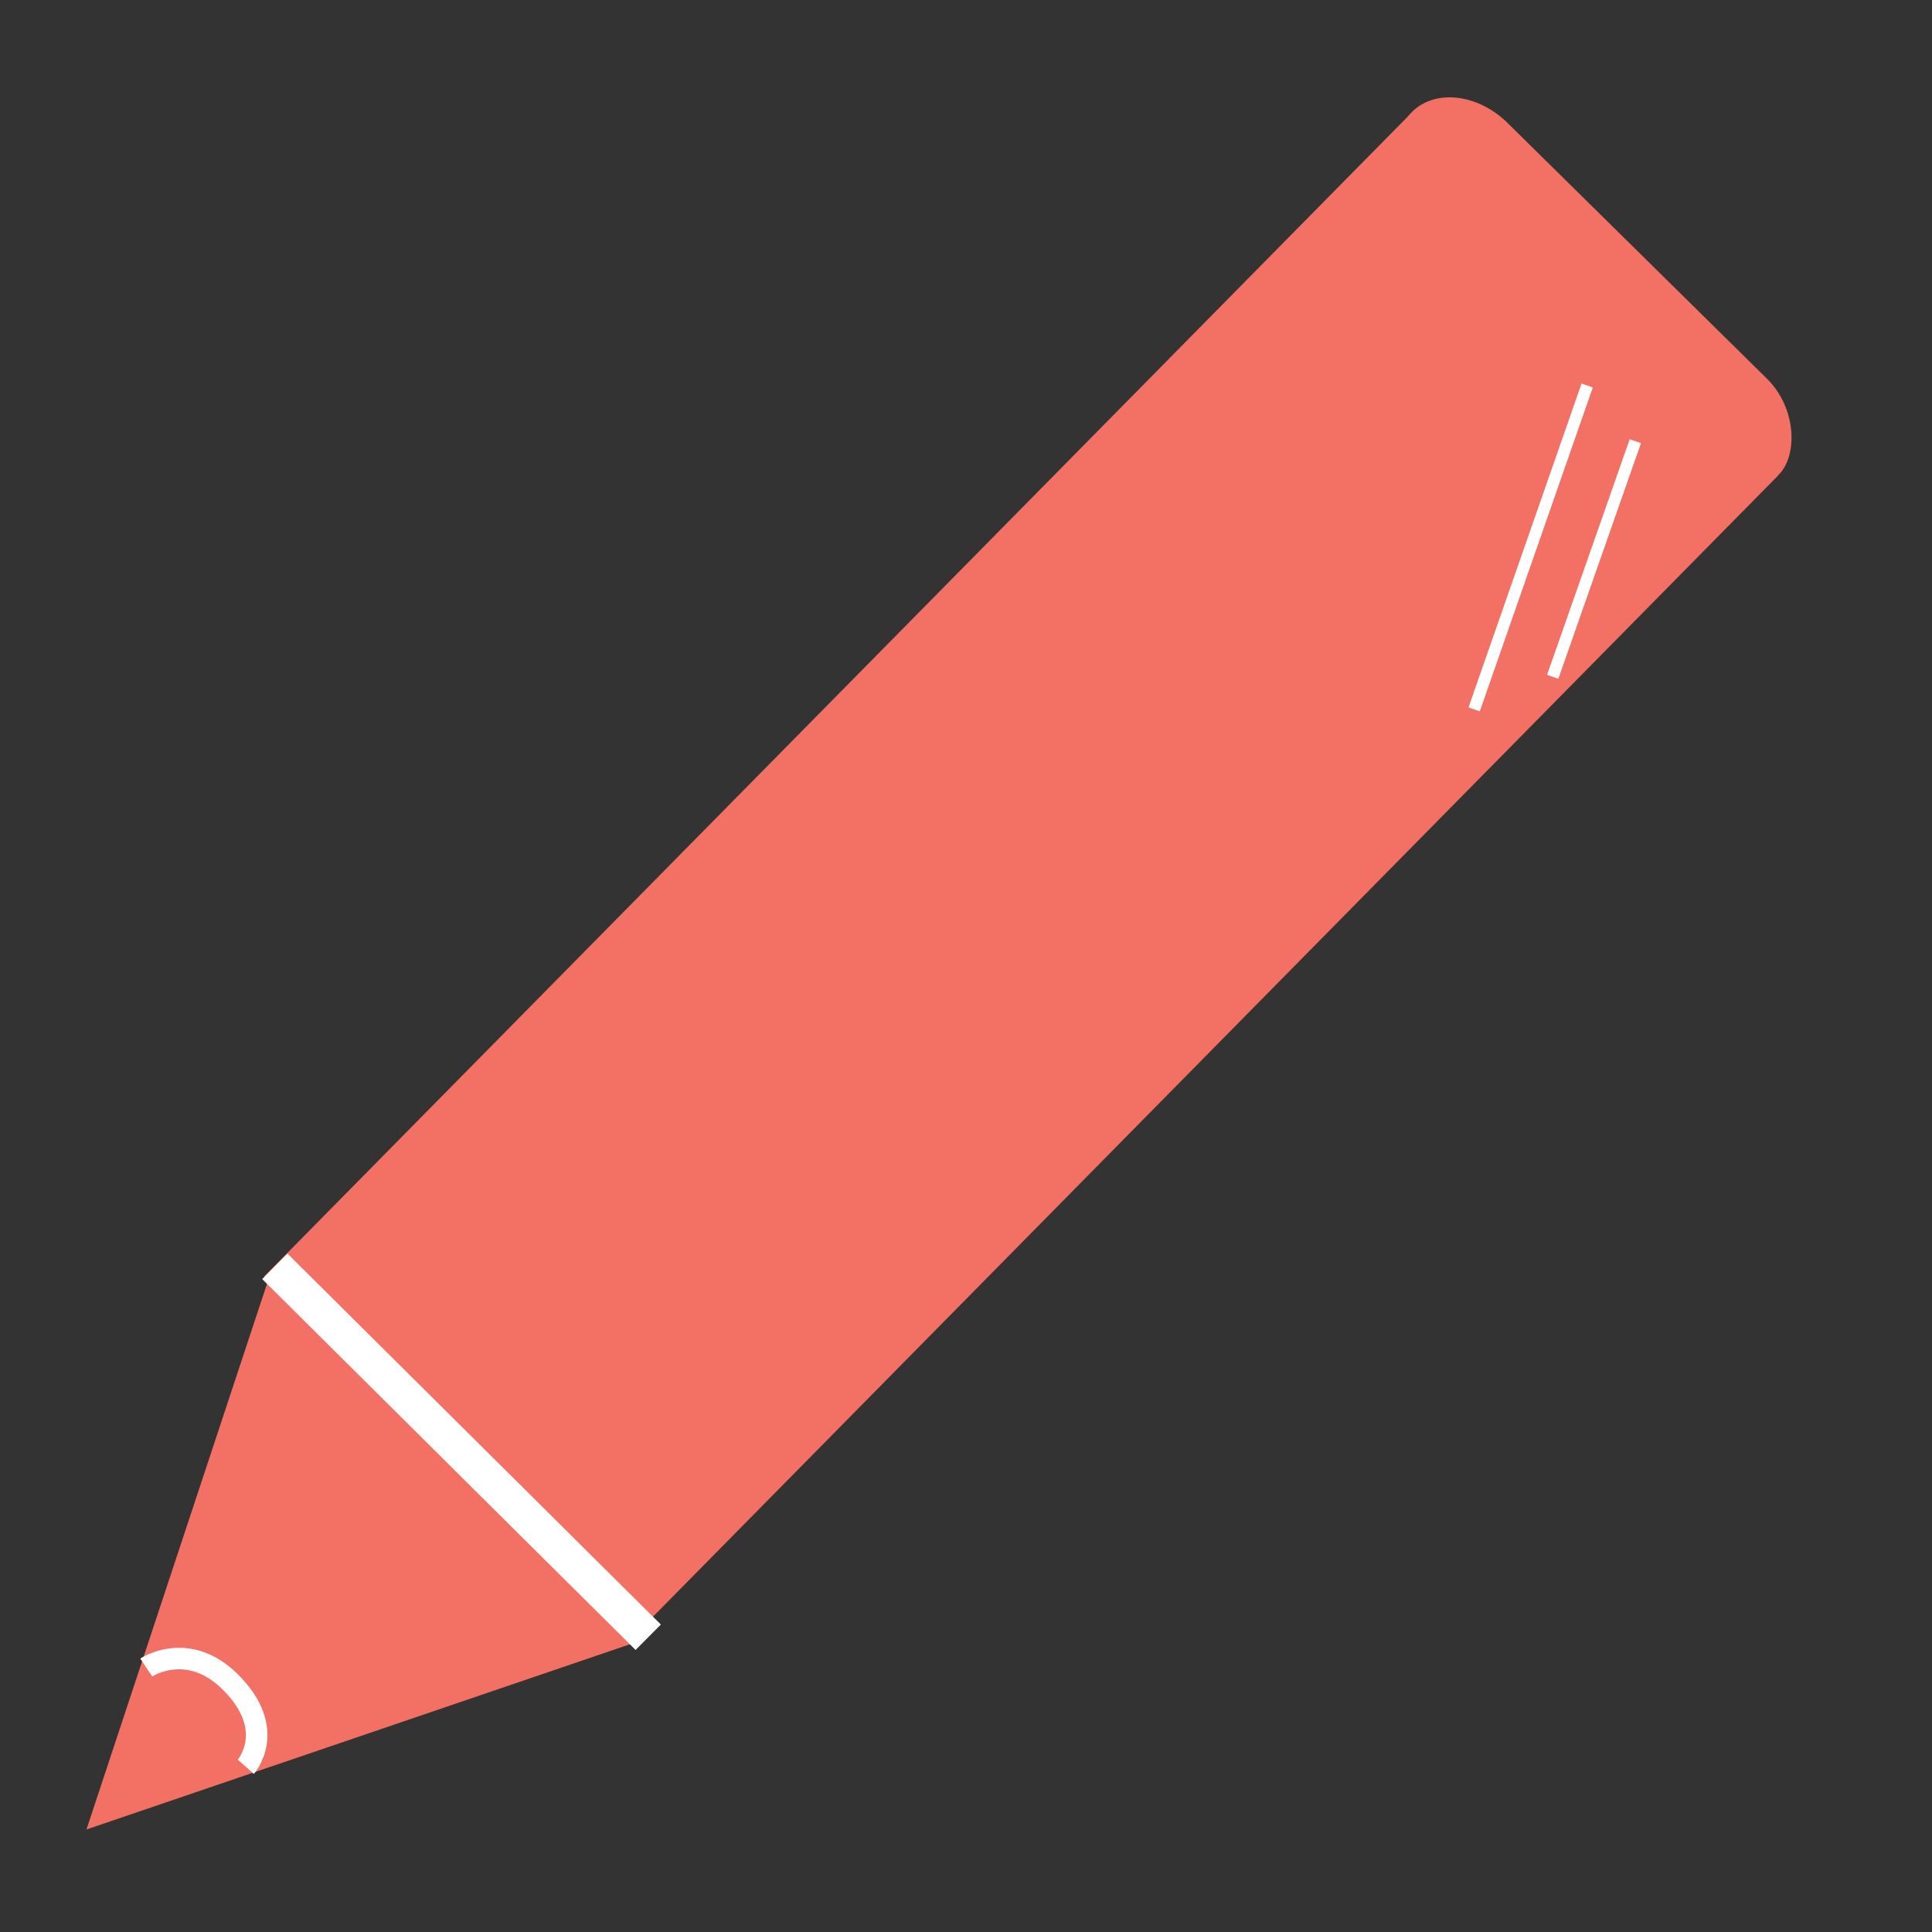 <?xml version="1.0" encoding="UTF-8" standalone="no"?>
<!-- Created with Inkscape (http://www.inkscape.org/) -->

<svg
   xmlns:dc="http://purl.org/dc/elements/1.1/"
   xmlns:cc="http://creativecommons.org/ns#"
   xmlns:rdf="http://www.w3.org/1999/02/22-rdf-syntax-ns#"
   xmlns:svg="http://www.w3.org/2000/svg"
   xmlns="http://www.w3.org/2000/svg"
   xmlns:sodipodi="http://sodipodi.sourceforge.net/DTD/sodipodi-0.dtd"
   xmlns:inkscape="http://www.inkscape.org/namespaces/inkscape"
   width="200"
   height="200"
   viewBox="0 0 200 200"
   id="svg4198"
   version="1.1"
   inkscape:version="0.91 r13725"
   sodipodi:docname="blog.svg">
  <rect x="0" y="0" width="200" height="200" fill="#333333" stroke="none"/>
  <defs
     id="defs4200" />
  <sodipodi:namedview
     id="base"
     pagecolor="#ffffff"
     bordercolor="#666666"
     borderopacity="1.0"
     inkscape:pageopacity="0.0"
     inkscape:pageshadow="2"
     inkscape:zoom="1.979899"
     inkscape:cx="283.50207"
     inkscape:cy="9.7276756"
     inkscape:document-units="px"
     inkscape:current-layer="layer1"
     showgrid="false"
     units="px"
     inkscape:window-width="1920"
     inkscape:window-height="1017"
     inkscape:window-x="-8"
     inkscape:window-y="-8"
     inkscape:window-maximized="1" />
  <g
     inkscape:label="Layer 1"
     inkscape:groupmode="layer"
     id="layer1"
     transform="translate(0,-852.362)">
    <rect
       style="opacity:1;fill:#F27064;fill-opacity:1;stroke:none;stroke-width:3;stroke-linecap:butt;stroke-linejoin:miter;stroke-miterlimit:4;stroke-dasharray:none;stroke-dashoffset:0;stroke-opacity:1"
       id="rect4760"
       width="53.396"
       height="169.073"
       x="710.769"
       y="512.849"
       transform="matrix(0.712,0.702,-0.702,0.712,0,0)" />
    <path
       sodipodi:type="star"
       style="opacity:1;fill:#F27064;fill-opacity:1;stroke:none;stroke-width:3;stroke-linecap:butt;stroke-linejoin:miter;stroke-miterlimit:4;stroke-dasharray:none;stroke-dashoffset:0;stroke-opacity:1"
       id="path4764"
       sodipodi:sides="3"
       sodipodi:cx="94.954346"
       sodipodi:cy="1014.9865"
       sodipodi:r1="31.823812"
       sodipodi:r2="15.911907"
       sodipodi:arg1="1.5549246"
       sodipodi:arg2="2.6021222"
       inkscape:flatsided="false"
       inkscape:rounded="0"
       inkscape:randomized="0"
       d="m 95.459,1046.806 -14.157,-23.646 -14.157,-23.646 27.557,-0.437 27.557,-0.437 -13.4,24.084 z"
       inkscape:transform-center-x="-3.2298504"
       inkscape:transform-center-y="-3.0357451"
       transform="matrix(0.684,0.699,-0.811,0.795,792.616,142.812)" />
    <path
       style="fill:none;fill-rule:evenodd;stroke:#ffffff;stroke-width:2.227;stroke-linecap:butt;stroke-linejoin:miter;stroke-miterlimit:4;stroke-dasharray:none;stroke-opacity:1"
       d="m 15.141,1024.982 c 0,0 4.258,-2.848 8.636,1.434 5.081,4.971 1.672,8.845 1.672,8.845"
       id="path4766"
       inkscape:connector-curvature="0"
       sodipodi:nodetypes="csc" />
    <path
       style="fill:none;fill-rule:evenodd;stroke:#ffffff;stroke-width:1.235px;stroke-linecap:butt;stroke-linejoin:miter;stroke-opacity:1"
       d="m 164.303,892.269 -11.699,33.53 0,0"
       id="path4768"
       inkscape:connector-curvature="0" />
    <path
       style="fill:none;fill-rule:evenodd;stroke:#ffffff;stroke-width:1.235px;stroke-linecap:butt;stroke-linejoin:miter;stroke-opacity:1"
       d="m 160.735,922.427 8.555,-24.395"
       id="path4770"
       inkscape:connector-curvature="0" />
    <path
       style="fill:none;fill-rule:evenodd;stroke:#ffffff;stroke-width:3.713;stroke-linecap:butt;stroke-linejoin:miter;stroke-miterlimit:4;stroke-dasharray:none;stroke-opacity:1"
       d="m 28.45,983.453 38.654,38.397"
       id="path4772"
       inkscape:connector-curvature="0" />
    <rect
       style="opacity:1;fill:#F27064;fill-opacity:1;stroke:none;stroke-width:3;stroke-linecap:butt;stroke-linejoin:miter;stroke-miterlimit:4;stroke-dasharray:none;stroke-dashoffset:0;stroke-opacity:1"
       id="rect4774"
       width="53.406"
       height="12.352"
       x="710.742"
       y="506.515"
       ry="8.153"
       rx="7.851"
       transform="matrix(0.712,0.702,-0.702,0.712,0,0)" />
  </g>
</svg>
